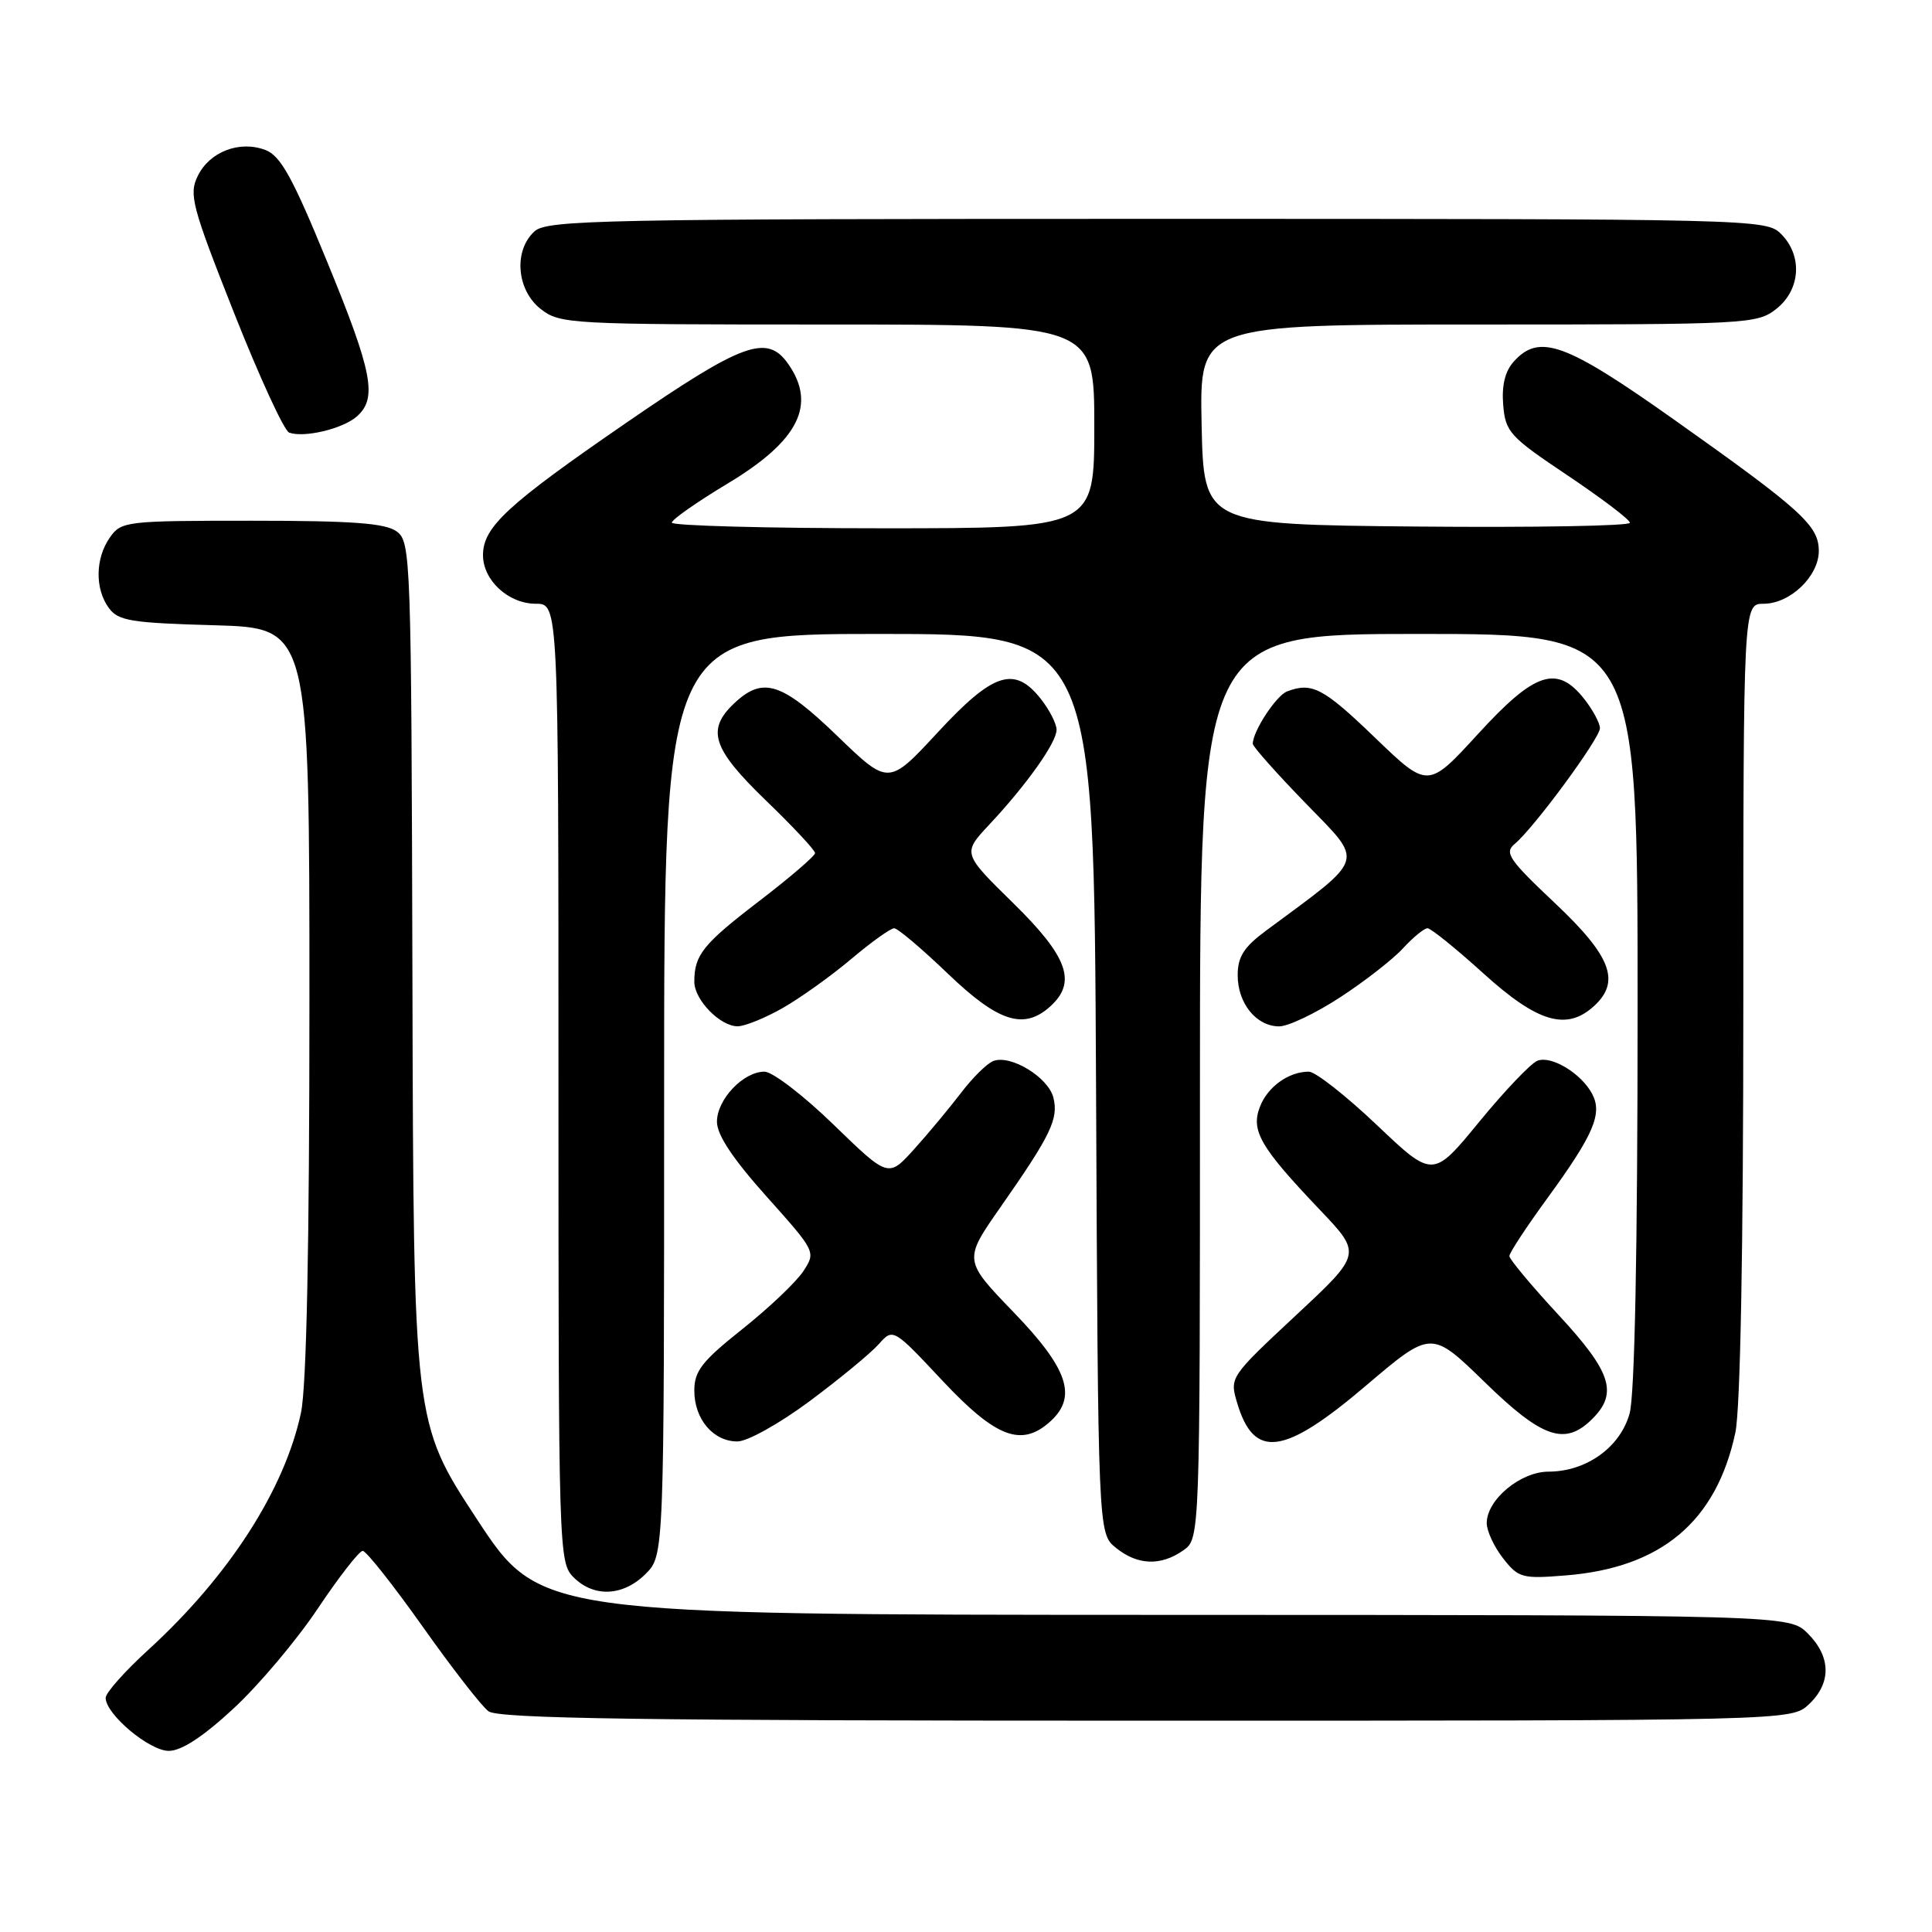 <?xml version="1.0" encoding="UTF-8" standalone="no"?>
<!DOCTYPE svg PUBLIC "-//W3C//DTD SVG 1.1//EN" "http://www.w3.org/Graphics/SVG/1.1/DTD/svg11.dtd" >
<svg xmlns="http://www.w3.org/2000/svg" xmlns:xlink="http://www.w3.org/1999/xlink" version="1.1" viewBox="0 0 256 256">
 <g >
 <path fill="currentColor"
d=" M 30.94 226.39 C 34.27 223.31 39.30 217.35 42.11 213.14 C 44.92 208.94 47.60 205.50 48.06 205.50 C 48.52 205.50 52.08 210.00 55.98 215.50 C 59.87 221.00 63.80 226.06 64.72 226.75 C 66.02 227.73 85.04 228.00 151.88 228.00 C 237.37 228.00 237.37 228.00 239.69 225.83 C 242.68 223.01 242.63 219.54 239.55 216.45 C 237.09 214.00 237.09 214.00 154.30 213.98 C 71.50 213.96 71.50 213.96 63.15 201.23 C 54.80 188.50 54.80 188.50 54.65 130.17 C 54.50 73.68 54.44 71.79 52.56 70.42 C 51.06 69.32 46.69 69.00 33.37 69.00 C 16.67 69.00 16.06 69.07 14.56 71.22 C 12.62 73.99 12.56 78.01 14.42 80.56 C 15.67 82.27 17.36 82.54 28.42 82.85 C 41.00 83.21 41.00 83.21 41.00 132.55 C 41.00 165.28 40.62 183.69 39.88 187.20 C 37.71 197.39 30.32 208.87 19.62 218.64 C 16.53 221.46 14.00 224.31 14.00 224.97 C 14.00 227.14 19.78 232.00 22.37 232.00 C 24.04 232.00 26.92 230.12 30.94 226.39 Z  M 85.55 208.55 C 88.00 206.09 88.00 206.09 88.00 145.05 C 88.00 84.00 88.00 84.00 116.48 84.00 C 144.95 84.00 144.95 84.00 145.23 143.59 C 145.50 203.18 145.50 203.18 147.86 205.09 C 150.72 207.41 153.80 207.53 156.78 205.44 C 159.00 203.89 159.00 203.89 159.00 143.94 C 159.00 84.00 159.00 84.00 188.00 84.00 C 217.00 84.00 217.00 84.00 216.99 133.75 C 216.99 165.58 216.61 184.87 215.93 187.30 C 214.69 191.77 210.20 194.99 205.20 195.00 C 201.47 195.00 197.00 198.72 197.00 201.82 C 197.00 202.87 197.98 204.97 199.17 206.49 C 201.21 209.09 201.70 209.22 207.48 208.75 C 220.13 207.74 227.42 201.61 229.94 189.85 C 230.61 186.72 231.00 165.68 231.00 132.45 C 231.00 80.00 231.00 80.00 233.69 80.00 C 237.19 80.00 241.00 76.36 241.00 73.01 C 241.00 69.64 238.75 67.60 221.89 55.65 C 207.44 45.41 203.98 44.15 200.59 47.90 C 199.43 49.18 198.97 51.06 199.18 53.65 C 199.48 57.25 200.04 57.86 207.72 63.00 C 212.23 66.03 215.95 68.84 215.97 69.27 C 215.98 69.69 203.29 69.91 187.75 69.77 C 159.50 69.50 159.50 69.50 159.22 56.25 C 158.94 43.00 158.94 43.00 195.84 43.00 C 231.65 43.00 232.81 42.94 235.37 40.93 C 238.59 38.39 238.88 33.88 236.00 31.00 C 234.03 29.03 232.67 29.00 153.33 29.00 C 79.67 29.00 72.50 29.14 70.83 30.65 C 68.03 33.19 68.44 38.41 71.63 40.93 C 74.19 42.94 75.37 43.00 109.63 43.00 C 145.00 43.00 145.00 43.00 145.00 56.50 C 145.00 70.00 145.00 70.00 117.00 70.00 C 101.60 70.00 89.01 69.66 89.02 69.25 C 89.03 68.84 92.38 66.50 96.45 64.05 C 105.82 58.42 108.23 53.63 104.44 48.22 C 101.64 44.22 98.44 45.39 83.00 56.01 C 67.20 66.88 64.00 69.84 64.00 73.56 C 64.00 76.90 67.37 80.00 71.00 80.00 C 74.00 80.00 74.00 80.00 74.00 143.50 C 74.00 205.67 74.04 207.04 76.00 209.00 C 78.70 211.70 82.57 211.52 85.55 208.55 Z  M 107.30 185.65 C 111.26 182.70 115.36 179.32 116.42 178.13 C 118.34 175.97 118.34 175.97 124.92 182.99 C 131.99 190.52 135.37 191.79 139.17 188.35 C 142.78 185.08 141.53 181.36 134.33 173.90 C 127.66 166.98 127.66 166.98 132.58 159.94 C 139.25 150.40 140.28 148.26 139.58 145.44 C 138.90 142.74 133.92 139.71 131.62 140.59 C 130.78 140.91 128.85 142.82 127.32 144.84 C 125.78 146.85 123.00 150.20 121.12 152.28 C 117.71 156.06 117.71 156.06 110.46 149.03 C 106.48 145.16 102.35 142.00 101.30 142.00 C 98.49 142.00 95.00 145.68 95.00 148.64 C 95.00 150.38 97.10 153.54 101.57 158.54 C 108.11 165.85 108.12 165.88 106.44 168.45 C 105.51 169.86 101.89 173.31 98.38 176.10 C 93.02 180.36 92.00 181.66 92.00 184.26 C 92.00 188.04 94.50 191.00 97.71 191.00 C 99.04 191.00 103.29 188.63 107.30 185.65 Z  M 180.98 183.62 C 189.65 176.25 189.65 176.25 196.71 183.12 C 204.38 190.60 207.38 191.62 211.00 188.00 C 214.42 184.58 213.51 181.79 206.50 174.22 C 202.93 170.36 200.00 166.86 200.00 166.43 C 200.00 166.01 202.28 162.54 205.07 158.72 C 211.18 150.33 212.37 147.56 210.96 144.93 C 209.51 142.22 205.58 139.84 203.72 140.55 C 202.86 140.88 199.39 144.52 196.01 148.64 C 189.87 156.13 189.87 156.13 182.43 149.06 C 178.34 145.18 174.29 142.00 173.43 142.00 C 170.74 142.00 167.94 144.02 166.93 146.70 C 165.73 149.84 167.02 152.04 174.90 160.32 C 180.45 166.15 180.45 166.15 171.68 174.32 C 162.94 182.48 162.92 182.51 163.94 185.93 C 166.17 193.39 170.13 192.85 180.98 183.62 Z  M 103.76 133.54 C 106.10 132.20 110.18 129.28 112.82 127.05 C 115.46 124.82 118.01 123.00 118.48 123.00 C 118.95 123.00 122.14 125.70 125.58 129.00 C 132.28 135.43 135.67 136.52 139.17 133.35 C 142.71 130.14 141.51 126.78 134.26 119.67 C 127.53 113.07 127.53 113.07 131.07 109.28 C 136.02 104.00 140.00 98.40 140.00 96.70 C 140.00 95.91 139.07 94.08 137.93 92.63 C 134.43 88.18 131.62 89.09 124.26 97.04 C 117.74 104.08 117.74 104.08 110.97 97.54 C 103.58 90.41 101.10 89.61 97.31 93.17 C 93.56 96.70 94.36 99.18 101.50 106.08 C 105.08 109.53 108.00 112.66 108.00 113.04 C 108.00 113.41 104.67 116.28 100.59 119.40 C 93.16 125.09 92.00 126.53 92.00 130.08 C 92.00 132.49 95.43 136.00 97.75 135.99 C 98.71 135.98 101.42 134.88 103.76 133.54 Z  M 177.59 132.14 C 180.84 130.02 184.59 127.10 185.92 125.64 C 187.26 124.19 188.71 123.00 189.15 123.00 C 189.60 123.00 192.94 125.70 196.58 129.00 C 203.72 135.47 207.56 136.61 211.17 133.35 C 214.78 130.08 213.53 126.74 206.06 119.69 C 199.92 113.90 199.30 112.99 200.71 111.82 C 203.25 109.72 212.00 97.83 212.00 96.49 C 212.00 95.82 211.07 94.08 209.93 92.63 C 206.32 88.05 203.39 89.01 195.86 97.24 C 189.21 104.50 189.21 104.50 182.20 97.75 C 175.35 91.15 173.84 90.36 170.54 91.62 C 169.09 92.18 166.00 96.90 166.00 98.56 C 166.00 98.92 169.16 102.48 173.03 106.46 C 180.80 114.48 181.14 113.41 167.75 123.32 C 164.81 125.50 164.00 126.78 164.00 129.22 C 164.00 132.95 166.47 136.00 169.50 136.00 C 170.70 136.00 174.35 134.26 177.59 132.14 Z  M 47.25 55.21 C 50.04 52.79 49.39 49.39 43.34 34.66 C 38.77 23.51 37.18 20.64 35.18 19.88 C 31.75 18.57 27.77 20.10 26.20 23.32 C 25.01 25.76 25.42 27.32 31.00 41.43 C 34.36 49.92 37.65 57.07 38.31 57.32 C 40.26 58.04 45.37 56.84 47.25 55.21 Z "/>
</g>
</svg>